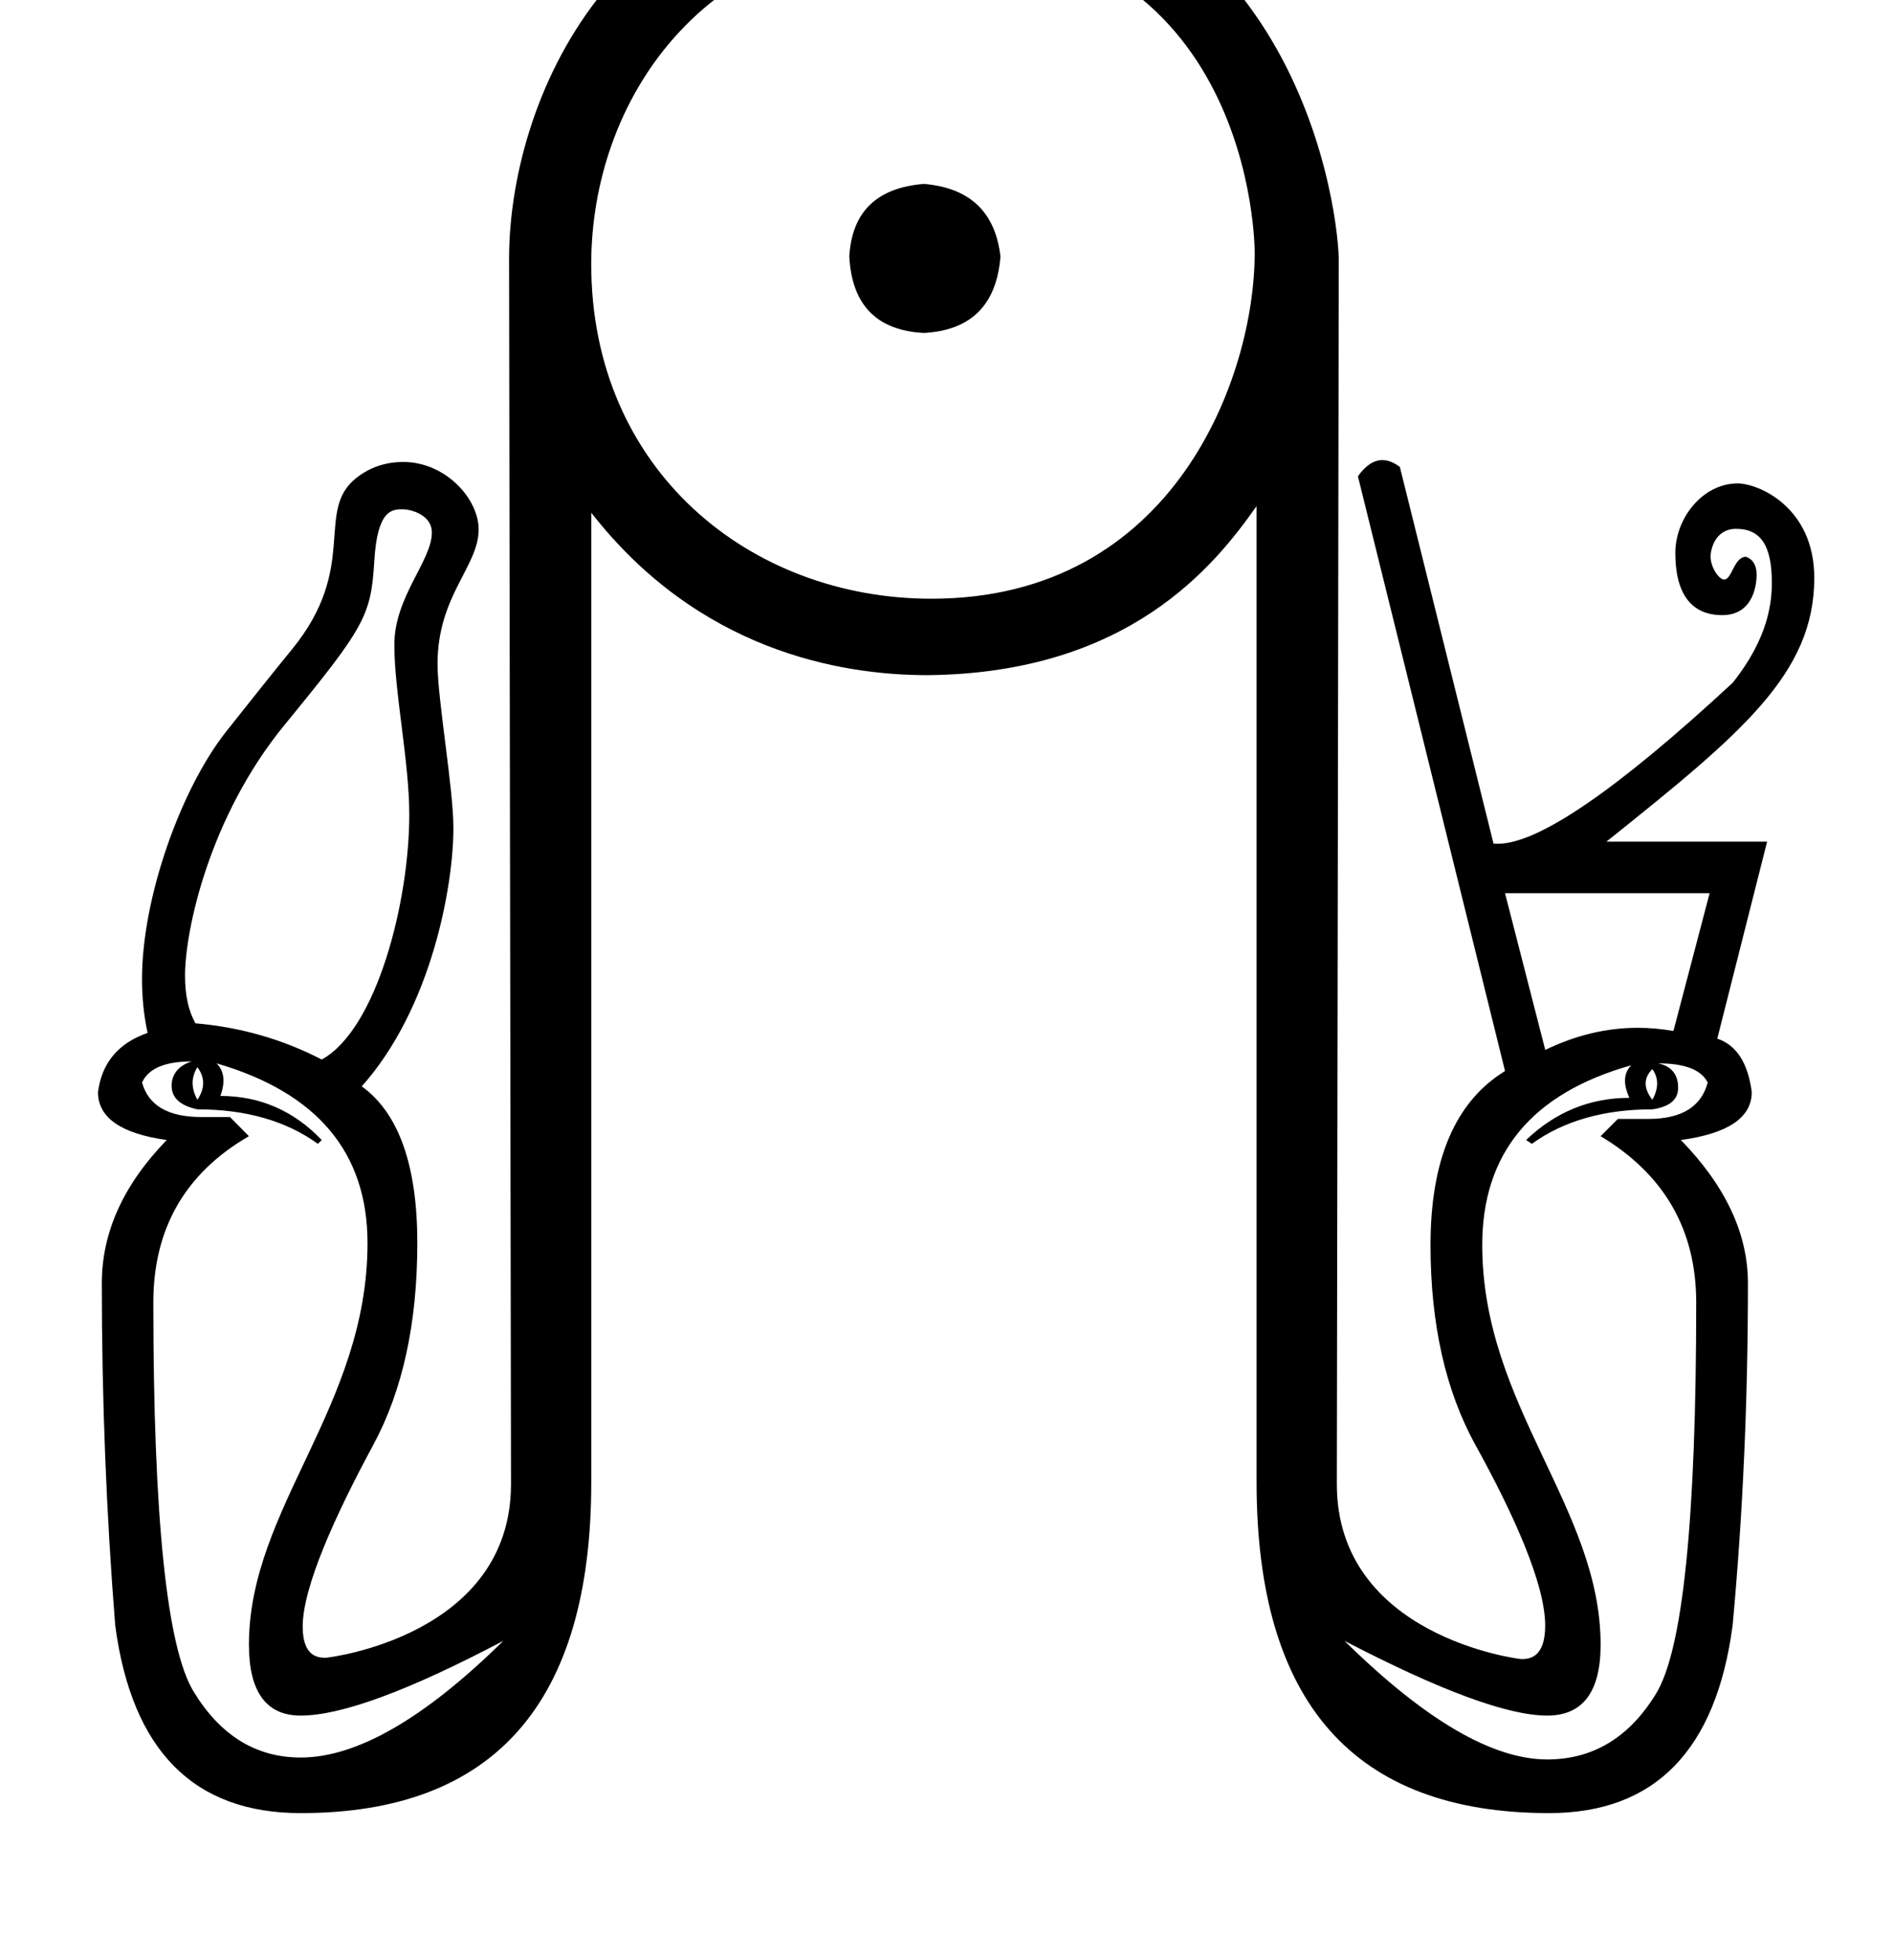 <?xml version="1.0" standalone="no"?>
<!DOCTYPE svg PUBLIC "-//W3C//DTD SVG 1.1//EN" "http://www.w3.org/Graphics/SVG/1.1/DTD/svg11.dtd" >
<svg xmlns="http://www.w3.org/2000/svg" xmlns:xlink="http://www.w3.org/1999/xlink" version="1.1" viewBox="-10 0 966 1000">
   <path fill="currentColor"
d="M672.189 757.207c0 77.692 92.804 89.259 94.101 89.259c3.366 0 12.221 0 12.221 -17.055c0 -21.457 -16.402 -57.429 -35.596 -92.194c-15.264 -27.649 -22.923 -61.708 -22.923 -102.015c0 -43.565 12.656 -73.171 38.024 -88.761
l-75.072 -303.438c3.945 -5.523 8.09 -8.261 12.481 -8.261c2.864 0 5.834 1.164 8.922 3.48l47.803 192.188c0.672 0.065 1.367 0.098 2.085 0.098c20.807 0 60.847 -27.407 119.92 -82.122
c18.422 -23.047 20.009 -41.324 20.009 -51.097c0 -18.879 -5.596 -27.473 -18.247 -27.473c-10.977 0 -13.007 11.013 -13.007 14.05c0 5.745 4.337 11.828 6.939 11.828c4.007 0 4.983 -11.625 11.15 -11.625
c3.611 1.354 5.399 4.377 5.399 9.138c0 3.793 -0.938 20.648 -17.594 20.648c-11.729 0 -23.875 -6.174 -23.875 -31.74c0 -17.955 14.143 -35.467 31.743 -35.467c10.656 0 39.156 12.083 39.156 48.185
c0 48.845 -36.967 79.332 -106.1 134.6h82.024l-25.422 100.494c9.777 3.26 15.645 12.331 17.6 27.27c0 12.982 -12.113 21.185 -36.178 24.444c22.761 23.412 34.223 47.748 34.223 73.116c0 59.862 -2.607 117.985 -7.822 174.588
c-8.475 63.719 -39.654 95.714 -93.649 95.714c-99.517 0 -149.274 -56.331 -149.274 -168.83v-498.016c-21.452 30.524 -65.267 85.243 -167.853 86.262c-45.218 0 -116.996 -12.826 -171.655 -82.894v494.648c0 112.499 -49.432 168.83 -148.296 168.83
c-54.648 0 -86.153 -31.995 -94.628 -95.714c-4.562 -57.254 -6.845 -115.378 -6.845 -174.588c0 -26.02 11.027 -50.355 33.137 -73.116c-23.413 -3.26 -35.092 -11.462 -35.092 -24.444c1.955 -14.938 10.375 -24.988 25.314 -30.203
c-1.896 -8.75 -2.845 -17.939 -2.845 -27.56c0 -41.724 20.045 -97.262 42.934 -126.169c13.635 -17.22 24.77 -31.181 33.57 -41.935c34.457 -42.111 11.501 -70.388 32.702 -87.349c3.362 -2.689 11.277 -8.287 24.069 -8.287
c21.707 0 38.511 18.866 38.511 34.405c0 18.975 -20.975 33.751 -20.975 68.624c0 18.409 8.095 63.338 8.095 83.784c0 29.132 -10.953 91.63 -46.768 131.756c18.85 13.635 28.355 40.307 28.355 79.961
c0 40.958 -7.55 75.343 -22.488 102.992c-19.648 36.366 -36.012 72.67 -36.012 92.686c0 15.892 8.499 15.892 11.815 15.892c1.296 0 94.487 -11.09 94.487 -88.588l-0.978 -625.345c0 -77.358 50.122 -206.869 210.529 -206.869
c186.256 0 211.985 174.108 212.85 206.869zM630.275 128.974c0 -2.333 -0.176 -163.985 -165.919 -163.985c-117.141 0 -172.651 87.714 -172.651 169.743c0 104.953 80.864 170.741 173.629 170.741c123.866 0 164.941 -113.281 164.941 -176.499zM461.423 93.838
c23.413 1.955 36.504 14.286 39.111 37.047c-1.955 24.716 -15.047 37.699 -39.111 39.003c-24.064 -1.304 -36.721 -14.287 -38.024 -39.003c1.304 -22.761 13.961 -35.092 38.024 -37.047zM195.649 259.832
c-5.495 0 -13.056 0 -14.632 26.194c-1.699 28.238 -4.654 33.576 -45.847 83.871c-38.569 47.092 -50.75 105.099 -50.75 127.869c0 10.03 1.782 18.144 5.337 24.339c22.761 1.956 44.273 8.04 64.425 18.47
c28.111 -15.391 44.674 -80.596 44.674 -124.909c0 -27.281 -7.626 -62.398 -7.626 -86.727c0 -24.483 19.144 -42.793 19.144 -57.227c0 -9.496 -11.514 -11.88 -14.725 -11.88zM758.017 455.726l20.533 79.96
c15.54 -7.554 31.279 -11.289 47.177 -11.289c6.053 0 12.129 0.542 18.226 1.62l18.47 -70.291h-104.405zM77.573 553.958c0 -4.747 2.427 -9.958 10.229 -12.405c-13.635 0 -22.055 3.585 -25.314 10.756
c3.259 11.733 13.309 17.6 30.202 17.6h14.667l9.669 9.777c-32.538 18.85 -48.78 47.151 -48.78 84.85c0 109.892 6.898 176.056 20.533 198.49s31.887 33.679 54.648 33.679c28.627 0 63.121 -19.882 103.427 -59.536
c-48.128 25.368 -82.622 38.134 -103.427 38.134c-17.546 0 -26.4 -12.114 -26.4 -36.178c0 -69.667 60.514 -121.331 60.514 -204.899c0 -46.173 -25.64 -76.756 -77.027 -91.694c2.347 2.347 3.521 5.28 3.521 8.801
c0 2.347 -0.521 4.953 -1.564 7.821c20.152 0 37.427 7.551 51.713 22.489l-1.955 1.955c-16.242 -11.733 -36.775 -17.6 -61.491 -17.6c-8.809 -1.887 -13.163 -5.9 -13.163 -12.039zM846.359 554.937
c0 6.115 -4.354 9.803 -13.162 11.06c-24.717 0 -45.25 5.866 -61.492 17.6l-2.933 -1.955c14.938 -14.286 32.538 -21.511 52.691 -21.511c-1.481 -3.26 -2.223 -6.183 -2.223 -8.769c0 -3.103 1.066 -5.721 3.2 -7.854
c-50.736 14.287 -76.05 44.869 -76.05 91.694c0 82.019 60.405 134.122 60.405 203.922c0 24.064 -9.071 36.178 -27.27 36.178c-20.152 0 -54.647 -12.766 -103.427 -38.134c40.958 40.307 75.452 60.514 103.427 60.514
c23.413 0 41.99 -11.244 55.625 -33.679s20.425 -88.924 20.425 -199.468c0 -37.047 -16.242 -65.348 -48.78 -84.85l8.8 -8.8h15.645c16.895 0 26.943 -6.247 30.203 -18.577c-3.26 -6.519 -11.68 -9.778 -25.314 -9.778
c8.444 1.689 10.229 7.659 10.229 12.406zM90.736 544.486c-1.63 2.607 -2.445 5.296 -2.445 8.066s0.815 5.622 2.445 8.556c1.955 -2.934 2.934 -5.785 2.934 -8.556s-0.979 -5.459 -2.934 -8.066zM833.197 545.464
c-2.281 2.281 -3.423 4.726 -3.423 7.333s1.142 5.378 3.423 8.312c1.629 -2.934 2.444 -5.704 2.444 -8.312s-0.815 -5.052 -2.444 -7.333z" />
</svg>

